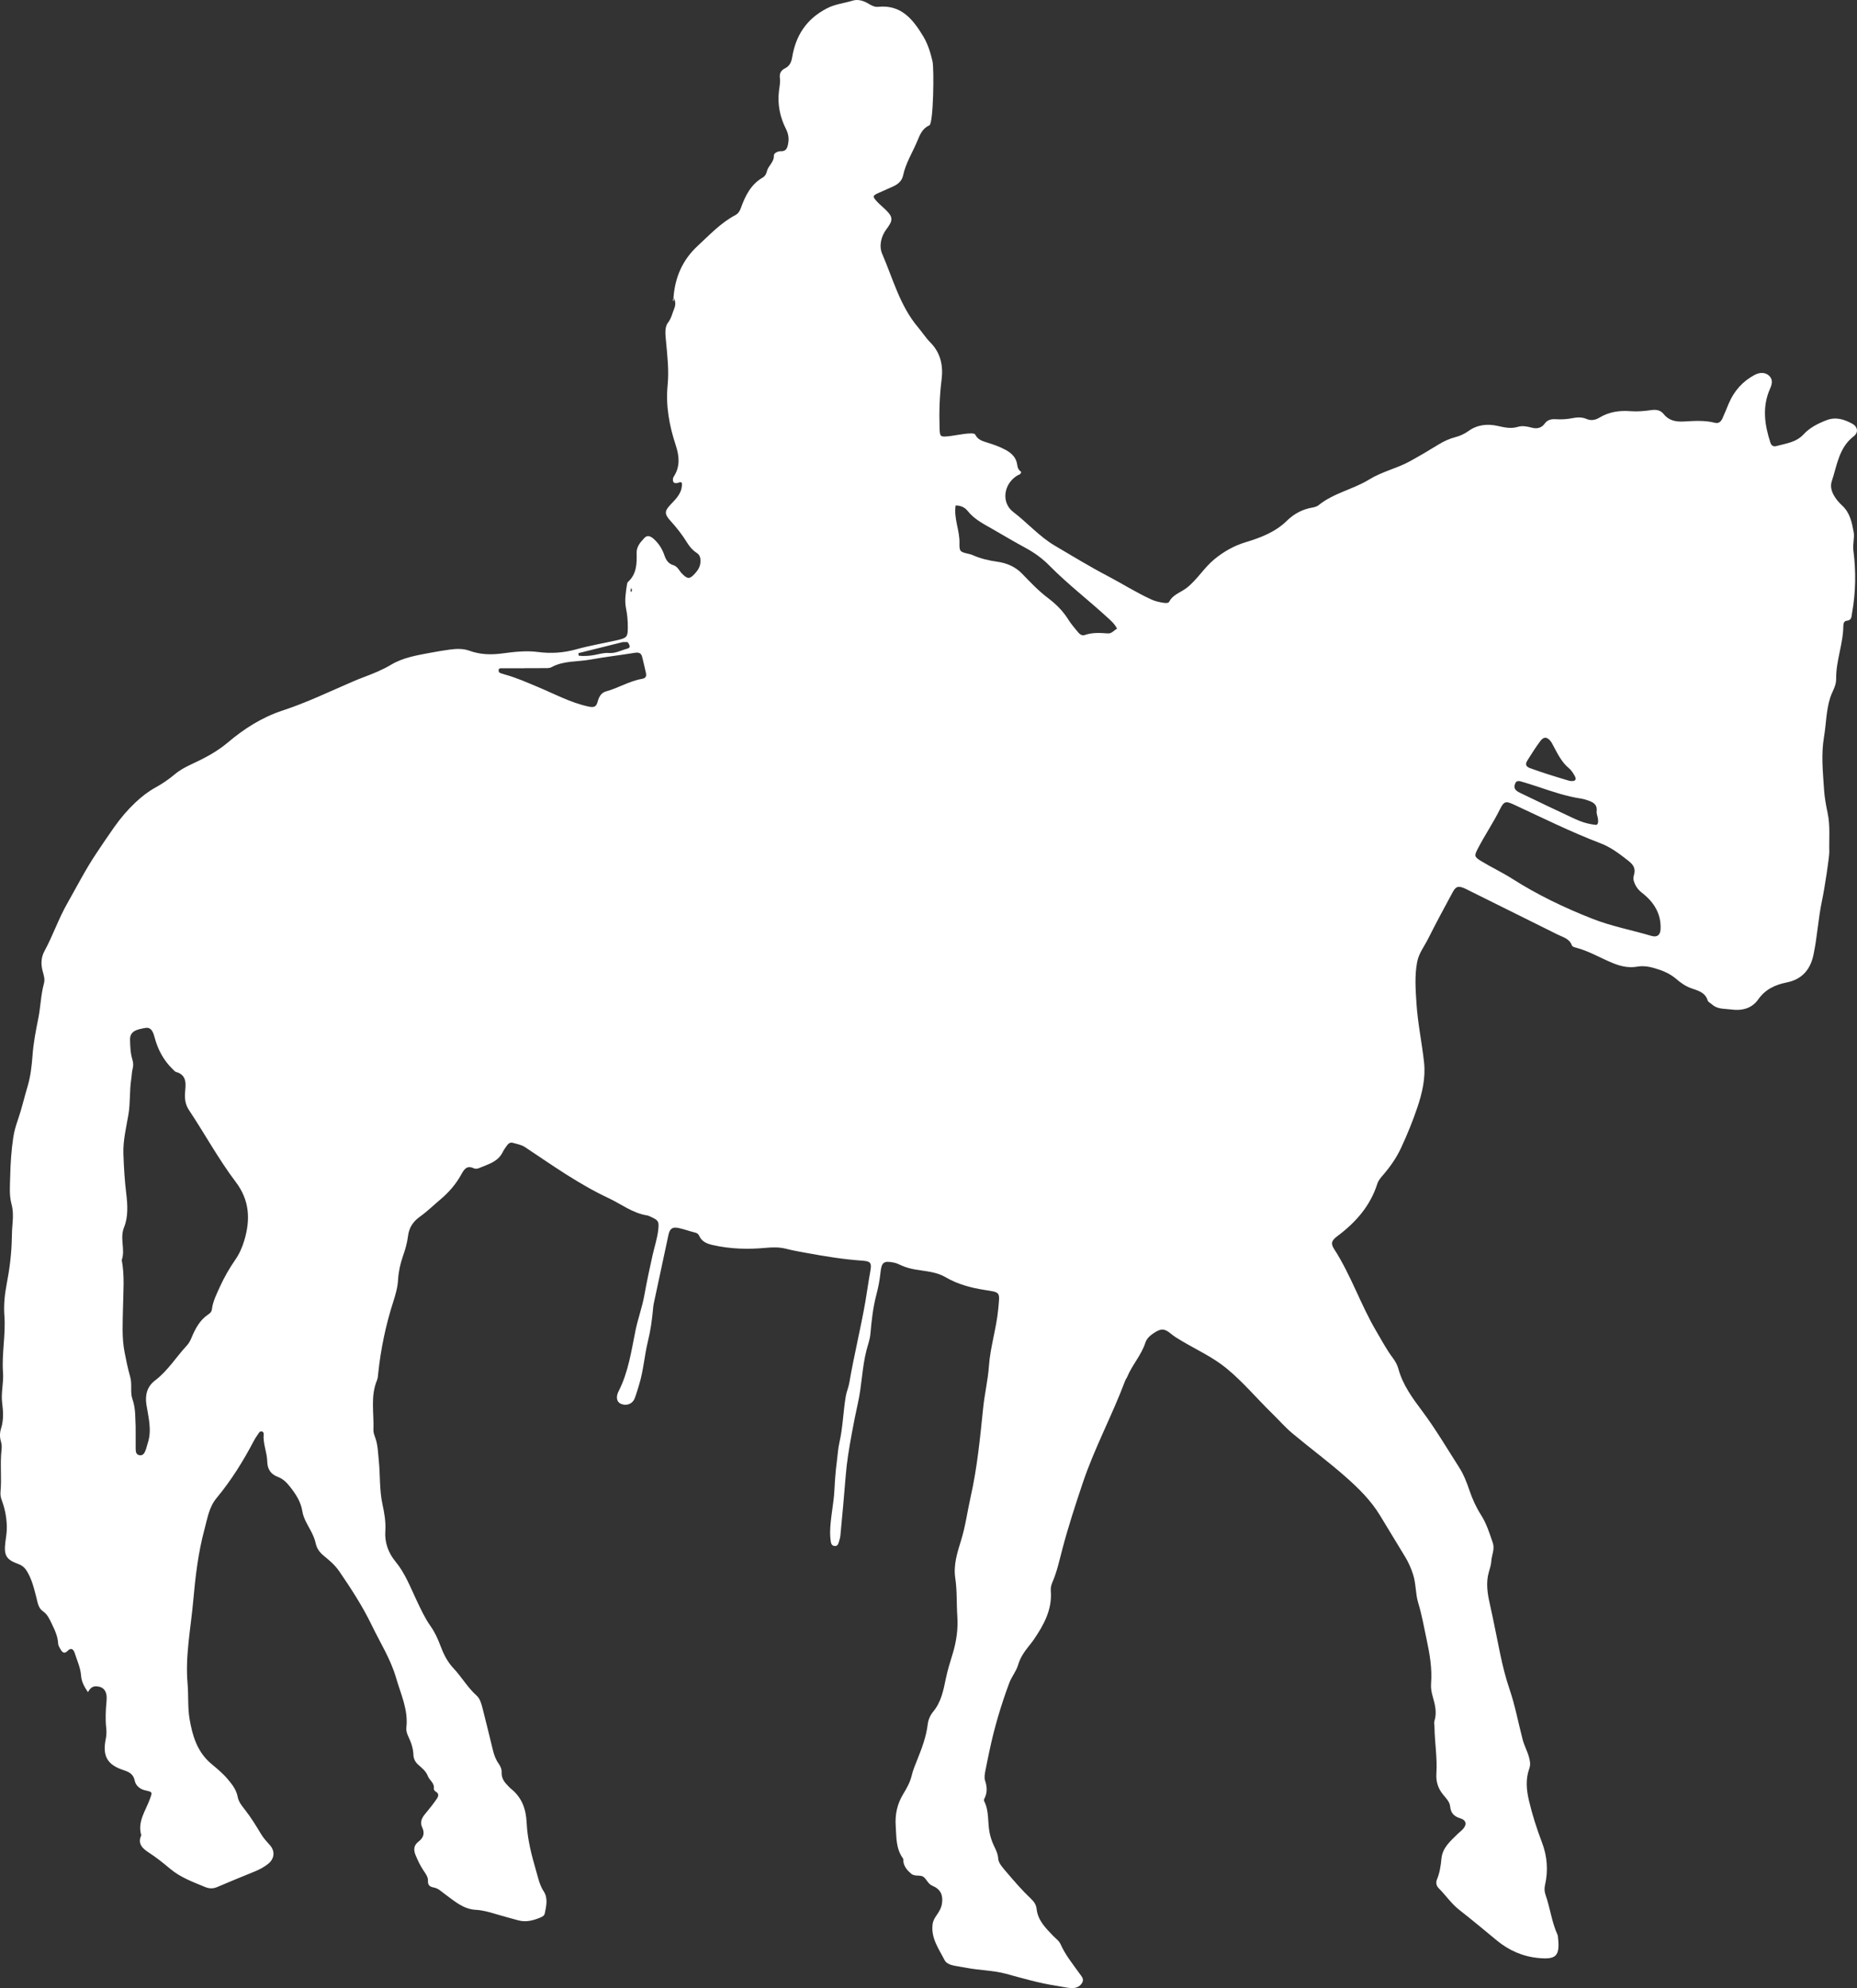 <?xml version="1.0" encoding="UTF-8"?><svg id="Layer_1" xmlns="http://www.w3.org/2000/svg" viewBox="0 0 1494.68 1600"><rect x="0" y="0" width="1494.68" height="1600" fill="#333333" stroke="none"/><path d="M542.09,239.58c1.19-16.37,7.24-30.41,19.46-41.69,9.57-8.84,18.48-18.46,30.18-24.68,2.44-1.3,3.69-3.28,4.6-5.82,3.51-9.77,7.97-18.92,17.47-24.43,1.95-1.13,2.99-3.03,3.46-5.07,1.06-4.57,5.84-7.32,5.62-12.71-.08-2.01,3.35-3.56,5.54-3.46,4.24,.19,5.24-2.54,5.84-5.53,.87-4.29,.58-8.02-1.69-12.5-4.73-9.33-6.9-19.69-5.59-30.43,.42-3.45,1.21-7.02,.75-10.38-.56-4.02,1.09-6.36,4.18-7.92,3.78-1.91,5.05-5.03,5.71-8.93,2.94-17.57,11.46-30.73,27.91-39.28,6.85-3.56,13.93-4.12,20.82-6.24,4.33-1.33,8.77,.13,12.71,2.47,2.43,1.44,4.9,2.82,7.85,2.51,18.45-1.89,27.94,10.11,36.14,23.66,3.74,6.18,5.9,13.23,7.53,20.25,1.31,5.61,.81,49.98-2.55,51.49-5.8,2.59-7.59,7.59-9.74,12.73-3.86,9.2-9.32,17.7-11.42,27.67-.92,4.36-4.19,7.11-8.26,8.88-3.84,1.67-7.65,3.42-11.48,5.12-4.79,2.12-5.01,2.8-1.41,6.76,2.19,2.4,4.77,4.44,7.1,6.72,6.28,6.14,5.95,8.68,.62,15.74-4.33,5.74-6.03,13.61-3.39,19.73,8.73,20.18,14.32,42,28.99,59.3,3.31,3.9,6.08,8.32,9.67,11.93,8.5,8.54,10.58,18.9,9.15,30.24-1.63,12.98-2.02,25.99-1.6,39.03,.22,6.78,.66,7.02,7.35,6.34,5.27-.53,20.16-3.88,21.36-1.34,1.92,4.08,5.73,5.23,9.49,6.39,5.13,1.59,10.17,3.32,14.91,5.9,4.95,2.7,8.7,6.28,9.41,12.19,.29,2.43,1.29,4.4,3.17,5.48-.28,2.3-1.89,2.24-3.03,2.93-11.19,6.73-13.23,21.85-3.42,29.34,11.48,8.77,21.12,19.89,33.61,27.24,14.02,8.25,27.9,16.74,42.33,24.29,11.94,6.25,23.31,13.57,35.65,19.11,3.03,1.36,6.16,2.02,9.38,2.51,1.68,.25,3.94,.42,4.6-.85,3.02-5.83,9.28-7.46,13.94-11.05,8.61-6.63,13.97-16.19,22.3-23.03,7.52-6.18,15.77-10.93,24.94-13.71,12.36-3.75,24.09-8.11,33.64-17.46,5.48-5.36,12.31-9.15,20.18-10.5,1.8-.31,3.83-.81,5.19-1.91,12.18-9.89,27.9-12.76,40.94-20.8,10.21-6.3,22.01-8.79,32.4-14.47,7.91-4.32,15.66-8.94,23.35-13.65,4.22-2.58,8.62-4.62,13.38-5.86,3.89-1.01,7.42-2.64,10.69-4.98,7.1-5.1,15.15-5.92,23.34-4.1,5.51,1.22,10.68,2.5,16.4,.76,3.49-1.06,7.37-.35,11.04,.64,4.13,1.12,7.85,.47,10.57-3.29,2.13-2.95,5.17-3.71,8.64-3.49,4.66,.29,9.29,.05,13.9-.89,3.68-.75,7.49-.85,11.01,.67,3.84,1.65,7.32,.85,10.62-1.14,7.72-4.64,16.14-5.78,24.9-5.09,5.63,.44,11.2-.1,16.71-.89,4.1-.59,7.44,.1,10,3.28,4.26,5.31,9.92,6.24,16.25,5.9,8.35-.46,16.72-1.09,24.99,1.06,3.07,.8,4.89-1.13,6.02-3.6,1.84-4.02,3.42-8.15,5.17-12.21,4.28-9.98,11.16-17.66,20.75-22.76,4.46-2.38,8.92-1.99,11.71,.78,3.23,3.2,2.22,6.84,.65,10.36-6.44,14.51-4.43,28.96,.29,43.38,.72,2.22,2.25,3.47,4.82,2.76,7.77-2.13,15.93-2.93,21.99-9.52,4.92-5.35,11.42-8.59,18.27-11.26,7.58-2.96,14.17-.74,20.64,2.69,4.56,2.42,5.42,7.09,1.35,10.21-12,9.17-13.44,23.57-17.67,36.21-2.34,7,2.82,14.43,8.42,19.6,6.35,5.87,7.79,13.79,9.21,21.34,.84,4.47-.89,9.63-.26,14.47,2.21,16.97,1.98,33.87-1.06,50.73-.5,2.74-.21,5.73-4.21,6.09-2.37,.21-2.78,2.55-2.79,4.16-.1,14.5-6.02,28.2-5.78,42.72,.09,5.58-3.24,10.13-4.83,15.18-3.27,10.37-3.18,21.09-4.97,31.59-2.41,14.13-.84,28.3,.07,42.42,.4,6.23,1.55,12.46,2.85,18.59,2.21,10.39,1.08,20.9,1.36,31.33,.1,3.93-3.78,29.49-5.82,39.04-3.12,14.54-3.84,29.45-6.95,44.01-2.56,12-9.43,19.62-21.41,22.05-9.47,1.92-17.31,5.5-23.18,13.86-5.04,7.18-13.12,9.13-21.82,7.91-5.22-.73-10.81-.04-15.17-4.03-1.2-1.09-3.15-1.92-3.55-3.23-2.04-6.72-8.05-7.94-13.36-9.87-4.69-1.7-8.36-4.35-12.15-7.6-3.58-3.07-8.4-5.62-12.88-7.11-5.68-1.9-11.74-3.8-18.24-2.64-6.47,1.15-12.71-.07-19.05-2.59-10.13-4.02-19.5-9.84-30.13-12.63-1.34-.35-3.04-.66-3.53-2-1.96-5.35-7.05-6.42-11.33-8.55-23.74-11.83-47.51-23.61-71.27-35.4-1.25-.62-2.48-1.31-3.76-1.85-5.06-2.14-6.92-1.71-9.62,3.27-6.77,12.48-13.49,24.99-19.87,37.68-3.01,5.98-7.3,11.38-8.61,18.19-2.15,11.1-1.3,22.23-.59,33.37,1.02,16.02,4.4,31.74,6.12,47.66,1.34,12.43-1.49,24.64-5.44,36.3-3.72,10.99-8.13,21.79-13.04,32.37-3.78,8.14-8.82,15.29-14.62,22.01-1.84,2.13-3.67,4.25-4.54,6.97-5.67,17.83-17.37,31.06-32.04,42.02-4.69,3.5-5.7,5.83-2.68,10.5,13.59,20.99,21.36,44.94,34.07,66.36,4.25,7.17,8.12,14.58,13.18,21.29,1.93,2.56,3.6,5.59,4.43,8.66,3.49,12.89,11.2,23.39,18.97,33.77,10.88,14.53,20.07,30.12,29.81,45.38,3.68,5.76,6.17,12,8.32,18.4,2.38,7.09,5.42,13.83,9.46,20.16,4.42,6.93,6.85,14.75,9.47,22.47,1.69,4.97-.88,9.62-1.19,14.45-.19,2.98-1.11,5.94-1.97,8.83-2.53,8.56-1.19,17.19,.66,25.42,3.05,13.57,5.62,27.24,8.47,40.85,2.01,9.59,4.38,19.07,7.51,28.27,4.51,13.24,7.01,26.95,10.53,40.42,1.31,5,3.85,9.44,5.16,14.42,.81,3.06,1.28,5.86,.2,8.83-3.12,8.65-2.34,17.2-.26,26.02,2.71,11.49,6.3,22.61,10.49,33.64,4.18,10.99,5.07,22.58,2.41,34.15-.68,2.94-.44,5.48,.49,8.14,3.68,10.51,4.91,21.76,9.59,31.97,.1,.21,.16,.44,.19,.67,2.11,16.6-1.2,19.3-15.58,17.96-12.53-1.17-23.78-6.09-33.57-14.2-10.02-8.31-20.05-16.62-30.29-24.66-6.32-4.96-10.71-11.62-16.31-17.2-2-2-2.55-4.59-1.51-7.12,2.24-5.4,3.08-11.05,3.62-16.79,.83-8.9,7.3-14.12,13-19.83,1.31-1.32,2.87-2.4,4.13-3.75,3.55-3.81,2.93-7.38-2-8.89-5.08-1.55-7.61-4.22-8.16-9.72-.36-3.61-3.37-6.57-5.7-9.43-4.06-4.96-5.75-10.46-5.33-16.83,.83-12.53-1.37-24.96-1.54-37.46-.02-1.62-.51-3.37-.04-4.83,2.15-6.79,.47-13.22-1.37-19.7-.96-3.37-1.64-6.83-1.35-10.35,.99-12.21-1.1-24.06-3.64-35.94-2.08-9.74-3.75-19.49-6.7-29.11-2.25-7.36-1.7-15.55-4.21-23.15-1.62-4.91-3.63-9.51-6.31-13.9-6.79-11.12-13.51-22.27-20.27-33.4-7.21-11.87-17.04-21.59-27.26-30.64-13.9-12.31-28.92-23.36-43.17-35.3-5.86-4.91-10.91-10.76-16.41-16.11-12.3-11.99-23.32-25.26-36.64-36.21-11.06-9.08-24.09-14.95-36.26-22.2-3-1.79-5.94-3.52-8.61-5.76-5.1-4.27-7.9-4.26-13.53-.56-3.02,1.98-5.84,4.45-6.87,7.68-3.26,10.15-10.66,18-14.68,27.68-.44,1.07-1.23,1.99-1.64,3.07-10.43,27.87-24.7,54.16-34.18,82.41-5.83,17.38-11.54,34.84-16.23,52.55-2.44,9.21-4.36,18.49-8.17,27.28-.91,2.1-1.49,4.39-1.29,6.8,1.26,15.14-5.62,27.48-13.71,39.36-1.31,1.92-2.79,3.74-4.25,5.55-3.64,4.53-6.71,9.19-8.42,14.99-1.49,5.03-5.2,9.37-7.05,14.34-6.62,17.8-12.02,35.97-15.93,54.59-1.1,5.22-2.23,10.44-3.22,15.68-.53,2.79-1.15,5.73-.31,8.29,1.62,4.9,1.93,9.5-.39,14.19-.35,.72-.84,1.37-.29,2.45,4.06,7.96,2.62,16.91,4.32,25.31,.75,3.7,1.9,7.16,3.51,10.54,1.55,3.26,3.13,6.26,3.41,10.31,.25,3.63,3.68,7.33,6.35,10.46,6.47,7.62,13.01,15.21,20.29,22.09,2.28,2.16,3.94,4.7,4.26,7.81,.96,9.21,7.11,15.3,12.98,21.44,2.24,2.35,5.08,4.21,6.42,7.25,3.8,8.59,9.75,15.76,15.1,23.34,1.58,2.24,3.97,4.43,2.19,7.5-1.95,3.36-5.36,4.55-8.98,4.3-3.92-.28-7.78-1.28-11.68-1.86-13.82-2.05-27.2-6.02-40.63-9.66-10.58-2.86-21.48-2.73-32.1-4.85-3.19-.64-6.44-1.01-9.63-1.67-3.03-.63-6.35-1.8-7.7-4.43-4.66-9.12-11.12-17.74-9.68-28.94,.37-2.89,1.83-5.24,3.44-7.54,2-2.86,3.66-5.73,4.16-9.41,.91-6.65-1.25-11.29-7.78-14.01-3.57-1.49-4.59-5.3-7.21-7.18-2.55-1.83-6.86,0-9.78-2.47-2.89-2.43-5.4-5.16-6.22-9.02-.24-1.13,.1-2.6-.5-3.42-5.71-7.86-5.18-16.95-5.79-25.98-.64-9.38,1.19-17.77,6.06-25.78,2.86-4.7,5.57-9.52,6.86-15.06,.94-4.05,2.61-7.95,4.16-11.83,3.78-9.49,7.47-18.95,8.68-29.24,.43-3.67,2.1-7.36,4.43-10.17,6.41-7.73,8.22-17.17,10.12-26.43,1.41-6.88,3.5-13.49,5.54-20.15,3.02-9.88,4.43-19.88,3.73-30.27-.69-10.19-.11-20.43-1.65-30.62-1.58-10.42,1.61-20.49,4.61-30.13,3.63-11.64,5.15-23.6,7.8-35.37,5.33-23.62,7.6-47.69,10.08-71.74,1.15-11.08,3.79-22.03,4.58-33.12,1.1-15.6,6.05-30.53,7.49-45.94,1.35-14.41,2.18-13.49-11.37-15.64-10.8-1.71-21.39-4.55-30.99-10.19-7.44-4.37-15.97-4.74-24.16-6.14-3.96-.68-7.69-1.7-11.33-3.29-1.91-.84-3.82-1.85-5.83-2.26-8.7-1.8-10.23-.33-11.14,8.52-.59,5.76-1.73,11.52-3.21,17.12-2.73,10.36-3.9,20.94-4.82,31.55-.41,4.73-2.1,9.06-3.24,13.55-3.49,13.79-3.68,28.08-6.76,41.92-1.86,8.38-3.54,16.81-5.08,25.25-2.04,11.16-3.94,22.34-4.82,33.68-1.24,15.96-2.78,31.9-4.26,47.85-.17,1.83-.72,3.65-1.26,5.42-.47,1.53-.97,3.2-3.12,3.17-2.47-.03-3.12-1.88-3.4-3.72-.37-2.52-.55-5.09-.51-7.64,.19-11.18,2.85-22.1,3.44-33.28,.41-7.82,.95-15.71,2-23.55,.68-5.04,.94-10.26,2.06-15.17,2.81-12.26,3.02-24.83,5.11-37.16,.63-3.72,2.21-7.11,2.83-10.77,3.75-21.96,9.15-43.59,12.97-65.55,1.39-8,2.44-16.05,3.91-24.04,1.38-7.48,.19-8.32-7.24-8.83-14.84-1.03-29.5-3.5-44.12-6.15-5.48-.99-10.95-1.96-16.37-3.35-5.36-1.38-10.84-1.28-16.52-.74-14.14,1.32-28.34,.94-42.33-2.22-4.71-1.06-8.94-2.62-11.1-7.45-.57-1.27-1.48-2.16-3.05-2.55-4.51-1.12-8.9-2.74-13.43-3.73-5.13-1.13-7.2,.47-8.3,5.63-3.94,18.41-7.9,36.81-11.82,55.22-.29,1.35-.43,2.74-.55,4.12-.79,8.77-1.97,17.4-4.1,26.05-2.88,11.68-3.6,23.86-7.23,35.44-1.11,3.55-2.09,7.15-3.45,10.6-1.87,4.72-6.96,6.45-11.52,4.18-2.96-1.47-3.73-5.41-1.46-9.83,7.88-15.36,10.24-32.27,13.61-48.84,1.95-9.58,5.38-18.73,7.12-28.36,1.98-10.94,4.27-21.84,6.73-32.7,1.53-6.77,3.79-13.4,4.51-20.37,.64-6.16,.21-7.25-5.19-9.79-1.26-.59-2.55-1.33-3.89-1.53-11.61-1.81-20.68-9.09-30.92-13.89-23.95-11.22-45.34-26.47-67.21-41.01-3.04-2.02-6.46-2.49-9.77-3.48-2-.6-3.64,.4-4.79,2.07-1.19,1.72-2.48,3.41-3.39,5.28-3.87,8.01-11.88,9.88-19.06,12.95-1.2,.52-2.99,.77-4.09,.25-5.94-2.8-8,.79-10.49,5.29-4.19,7.57-9.88,14.08-16.53,19.68-5.52,4.65-10.72,9.74-16.57,13.92-5.52,3.94-8.69,8.84-9.51,15.43-.69,5.57-2.23,10.94-4.08,16.21-2.17,6.18-3.57,12.58-3.95,19.03-.36,6.17-1.99,11.89-3.84,17.65-6.06,18.83-10.09,38.09-12.15,57.77-.19,1.85-.27,3.81-.97,5.49-5.44,13.04-2.33,26.69-2.89,40.06-.08,2.01,.72,4.12,1.43,6.07,2.19,5.99,2.24,12.22,2.89,18.47,1.22,11.77,.43,23.68,2.99,35.37,1.53,6.99,2.78,14.22,2.27,21.42-.66,9.45,2.58,17.76,8.21,24.59,7.74,9.4,11.89,20.47,16.95,31.14,3.4,7.16,6.67,14.35,11.28,20.85,3.38,4.78,5.81,10.09,7.85,15.55,2.53,6.77,5.55,12.98,10.71,18.46,6.5,6.91,11.23,15.36,18.45,21.81,2.72,2.43,3.83,6.35,4.75,9.99,2.84,11.26,5.68,22.51,8.37,33.81,.93,3.9,2.24,7.55,4.56,10.86,1.48,2.11,2.63,4.48,2.5,7.14-.22,4.35,1.86,7.57,4.76,10.45,.83,.82,1.54,1.77,2.45,2.49,9.02,7.15,12.4,16.24,12.94,27.92,.59,12.86,3.88,25.64,7.53,38.15,1.68,5.76,2.78,11.58,6.22,16.84,3.53,5.42,2.05,11.73,.82,17.7-.36,1.73-1.86,2.57-3.41,3.23-5.9,2.5-11.89,4.06-18.33,2.21-6.04-1.73-12.15-3.25-18.16-5.09-5.14-1.57-10.27-2.98-15.68-3.27-10.2-.55-17.43-7.3-25.04-12.81-2.81-2.04-5.03-4.45-8.67-5.13-2.73-.51-4.98-1.49-4.73-5.48,.19-3.06-2.09-5.93-3.84-8.58-2.46-3.71-4.31-7.69-6.04-11.77-1.85-4.36-1.72-8.09,2.31-11.17,3.96-3.03,5.2-6.66,2.9-11.45-1.97-4.09-.28-7.6,2.45-10.87,3.13-3.74,6.18-7.56,8.98-11.55,1.43-2.03,2.77-4.51-.64-6.39-.7-.39-1.51-1.59-1.4-2.29,.7-4.58-3.55-6.69-4.85-10.2-1.55-4.19-5.03-6.57-8.07-9.43-2.09-1.97-3.38-4.52-3.49-7.43-.19-5.23-1.76-10.02-4.01-14.68-1.12-2.32-1.99-4.8-1.69-7.41,1.66-14.23-4.44-26.76-8.23-39.89-4.38-15.2-12.79-28.31-19.54-42.31-7.43-15.41-16.64-29.54-26.23-43.57-3.38-4.94-7.74-8.65-12.23-12.31-3.36-2.74-5.82-5.8-6.74-10.22-.81-3.85-2.53-7.46-4.41-10.96-2.53-4.72-5.47-9.44-6.31-14.7-1.23-7.7-5.11-13.7-9.76-19.63-2.81-3.59-5.67-6.56-10.04-8.2-5.54-2.07-8.37-6.12-8.48-12.31-.14-7.42-3.57-14.47-2.88-22.05,.08-.91-.29-1.89-1.36-2.17-1-.26-1.84,.16-2.38,.99-1.42,2.13-2.95,4.21-4.13,6.46-8.55,16.33-18.25,31.92-30.04,46.12-6.08,7.32-7.33,16.27-9.7,25.02-5.12,18.93-7.38,38.33-9.09,57.68-1.95,22.14-6.53,44.19-4.56,66.55,.84,9.53,.02,19.23,1.6,28.49,2.29,13.4,6.07,26.53,17.45,36.1,4.55,3.83,9.3,7.68,13.22,12.34,3.63,4.31,7.01,8.57,8.08,14.36,.73,3.96,3.36,7.15,5.78,10.23,4.9,6.24,9.02,12.97,13.09,19.76,1.93,3.22,4.47,5.93,6.96,8.71,4.46,4.97,3.79,11.04-1.34,15.17-3.3,2.65-6.98,4.58-10.9,6.17-10.12,4.1-20.22,8.28-30.27,12.55-3.26,1.39-6.47,1.19-9.51-.08-9.84-4.09-19.87-7.67-28.27-14.76-5.49-4.63-11.15-9.13-17.23-13.08-4.71-3.06-9.19-6.96-5.91-13.79-3.27-11.01,3.49-19.68,6.89-29.09,2.05-5.68,2.35-5.79-3.76-7.08-4.43-.94-7.65-4.13-8.35-7.58-1.15-5.71-4.62-7.22-9.23-8.75-13.05-4.32-16.94-11.41-14.12-25.16,.61-2.96,.66-5.78,.33-8.84-.76-7.16-.41-14.38,.28-21.6,.76-7.86-2.3-11.61-8.39-11.79-3.23-.1-4.94,1.82-6.61,4.68-2.98-4.53-5.15-8.23-5.54-13.54-.45-6.1-3.22-12.05-5.12-18.01-.97-3.04-2.94-4.46-5.59-1.74-2.88,2.96-4.42,1.13-5.85-1.28-.82-1.39-1.79-2.95-1.86-4.47-.27-5.87-2.69-10.91-5.18-16.07-1.83-3.8-3.4-7.47-7.09-10-3.74-2.57-4.23-7.07-5.26-11.07-1.91-7.39-3.63-14.78-7.76-21.4-1.72-2.76-3.81-4.46-6.81-5.55-9.62-3.48-11.67-6.9-10.41-17.29,.53-4.37,1.35-8.63,1.2-13.14-.22-6.85-1.37-13.39-3.69-19.78-.88-2.41-1.66-4.84-1.41-7.48,1.1-11.35-.45-22.76,.84-34.1,.27-2.36,.19-4.62-.49-6.9-1.03-3.44-.99-6.88,.1-10.32,2.18-6.82,1.77-13.74,.89-20.72-1.03-8.13,1.3-16.15,.69-24.35-1.12-15.29,2.28-30.48,1.1-45.94-.63-8.23,.24-16.93,1.89-25.46,2.36-12.24,3.94-24.74,4.11-37.32,.05-3.95,.27-7.91,.62-11.85,.46-5.13,.43-10.1-.93-15.21-1.93-7.25-1.15-14.87-1-22.24,.22-10.37,.92-20.79,2.46-31.12,.73-4.9,2.1-9.56,3.7-14.15,3.06-8.78,5.08-17.86,7.76-26.74,2.46-8.15,3.45-16.88,4.08-25.42,.74-10.02,2.64-19.79,4.61-29.56,1.89-9.35,2.02-18.96,4.57-28.19,.9-3.26-.11-6.42-.99-9.6-1.54-5.55-1.47-11.11,1.35-16.3,6.78-12.48,11.32-26,18.36-38.38,7.69-13.54,14.75-27.41,23.45-40.39,4.79-7.14,9.53-14.28,14.52-21.29,5.03-7.07,10.51-13.55,16.82-19.51,4.96-4.69,10.17-8.79,16.12-12.08,5.5-3.05,10.73-6.55,15.55-10.62,3.94-3.32,8.37-5.76,13.06-7.94,10.5-4.87,20.73-10.1,29.74-17.73,13.16-11.15,27.56-20.32,44.25-25.8,19.25-6.32,37.54-15.14,56.13-23.15,2.78-1.2,5.58-2.35,8.41-3.41,7.81-2.94,15.46-5.96,22.75-10.31,9.64-5.75,20.92-7.58,31.92-9.63,5.02-.94,10.06-1.79,15.12-2.47,5.34-.72,10.72-.96,15.9,.91,8.65,3.12,17.19,3.4,26.46,2.17,9.43-1.24,19.04-2.44,28.91-1.13,10.03,1.33,20.32,.69,30.43-2.13,10.95-3.05,22.23-4.92,33.33-7.45,7.68-1.75,8.33-2.65,8.35-10.39,.01-5.1-.4-10.09-1.45-15.19-1.3-6.3-.19-12.92,.8-19.34,.1-.67,.33-1.48,.79-1.91,7.04-6.41,7.18-14.82,6.96-23.39-.13-5.13,3.16-8.69,6.31-12.07,2.45-2.62,5.18-1.16,7.4,.81,4.1,3.63,6.93,8.19,8.68,13.33,1.27,3.76,3.17,6.66,7.17,7.84,3.44,1.02,4.63,4.43,6.87,6.72,4.64,4.72,6.26,4.71,10.68-.2,2.39-2.66,4.15-5.57,4.26-9.31,.09-2.94-.31-5.34-3.14-7.18-3.12-2.03-5.62-4.9-7.58-8.11-3.89-6.39-8.52-12.19-13.54-17.75-4.87-5.4-4.74-7.8,.33-13.08,4.72-4.91,9.53-9.68,8.99-17.35-1.31-1.11-2.58-.04-3.87,.17-3.08,.48-3.59-1.33-3.28-3.75,.09-.66,.51-1.3,.88-1.89,5.04-8.07,4.08-16.45,1.28-24.91-5.19-15.65-8.12-31.9-6.51-48.14,1.19-12.04-.22-23.54-1.27-35.28-.45-5.06-1.35-11.26,1.48-14.97,2.87-3.76,3.59-7.78,5.18-11.68,1.16-2.84,1.15-5.94-.83-8.67l.15,.14ZM109.18,1148.25c0,7.12-.03,12.48,.02,17.84,.02,2.16,.33,4.46,2.85,5.02,2.87,.63,4.19-1.54,5.07-3.78,.76-1.94,1.18-4.02,1.83-6.01,3.46-10.48,.45-20.78-1.12-31.04-1.21-7.93,.78-14.61,6.96-19.29,10.36-7.86,17.01-18.93,25.69-28.24,1.51-1.62,2.65-3.72,3.57-5.92,3.05-7.33,6.63-14.36,13.56-18.98,1.47-.98,2.68-2,2.97-4.28,.8-6.38,3.81-12.22,6.39-17.93,3.42-7.56,7.62-14.88,12.4-21.79,3.33-4.81,5.66-10.13,7.32-15.76,4.94-16.7,4.22-32.15-6.92-46.84-13.91-18.35-24.89-38.71-37.66-57.86-2.67-4.01-3.54-8.39-3.18-13.76,.4-5.98,2.28-14.3-7.16-16.91-1.02-.28-1.86-1.37-2.69-2.18-7.48-7.21-12.14-16.06-14.73-26.01-1.43-5.48-3.45-7.98-7.44-7.25-6.53,1.19-12.42,2.35-12.24,9.5,.13,5.38,.29,10.74,1.87,15.89,.79,2.56,.91,4.88,.22,7.48-.7,2.67-.68,5.53-1.12,8.28-1.48,9.41-.65,18.97-2.25,28.44-1.78,10.51-4.43,20.94-4.06,31.79,.37,10.68,.98,21.32,2.29,31.93,1.12,9.1,1.59,18.89-1.7,26.94-3.76,9.19,1.12,17.96-1.93,26.53,2.42,12.68,1.22,25.48,1.01,38.22-.19,12.07-1.05,24.16,1.3,36.11,1.29,6.58,2.61,13.17,4.48,19.6,1.74,5.98-.15,12.44,1.8,17.94,2.84,8.02,2.18,16.03,2.6,22.33Zm1206.49-447.25c.07-3.97-2.73-6.46-5.35-8.51-6.87-5.35-13.63-10.6-22.13-13.85-23.69-9.04-46.43-20.33-69.43-31.01-6.83-3.18-8.23-2.89-11.52,3.76-5.27,10.65-11.96,20.48-17.44,31-3.37,6.46-3.51,7.06,2.93,10.94,7.96,4.81,16.45,8.78,24.28,13.77,20.47,13.05,42.24,23.49,64.76,32.33,15.35,6.03,31.64,9.07,47.43,13.75,4.61,1.37,7.18-.63,7.39-5.49,.54-12.45-5.53-21.85-14.84-29.07-3.64-2.82-5.65-5.93-6.83-10.01-.76-2.62,.77-5.02,.77-7.61Zm-416.56-195.07c-2.18-4.2-5.25-6.71-8.16-9.37-15.28-13.97-31.74-26.61-46.3-41.38-5.61-5.69-11.92-10.28-18.93-14.09-8.78-4.78-17.42-9.82-26.06-14.86-7.39-4.31-15.21-7.98-20.75-14.98-2.25-2.85-5.57-4.52-9.74-4.45-1.6,10.6,3.42,20.19,3.1,30.44-.22,6.96,.88,6.99,8.02,8.65,.9,.21,1.8,.49,2.65,.87,6.36,2.81,12.99,4.36,19.89,5.32,7.48,1.04,14.32,3.93,19.77,9.54,6.62,6.82,13.12,13.76,20.75,19.52,6.54,4.94,12.28,10.59,16.64,17.64,2.07,3.34,4.73,6.33,7.21,9.41,1.49,1.86,3.4,3.74,5.9,2.86,6.11-2.14,12.31-1.74,18.53-1.29,3.22,.23,4.8-2.33,7.47-3.83Zm-476.67,31.79s0,.05,0,.08c-6.28,0-12.56-.02-18.84,.02-.85,0-1.94-.11-2.19,1.12-.26,1.27,.12,2.31,1.4,2.78,1.31,.47,2.64,.87,3.98,1.24,8.76,2.42,17.01,6.11,25.38,9.58,13.68,5.68,26.76,12.88,41.49,16.08,4.63,1,6.33,.1,7.4-3.97,.99-3.75,2.79-7.16,6.76-8.23,9.86-2.67,18.68-8.32,28.8-10.05,3.26-.56,3.81-2.18,3.31-4.68-.87-4.32-2.02-8.58-3.02-12.87-.82-3.52-2.98-3.94-6.26-3.41-11.87,1.93-23.83,3.29-35.65,5.44-10.37,1.88-21.32,.74-31.08,6.08-1.87,1.02-4.55,.71-6.86,.76-4.88,.1-9.76,.03-14.65,.03Zm861.57,126.08c2.11,.46,2.6-1.85,2.19-4.8-.29-2.06-1.3-4.16-1.07-6.13,.64-5.5-2.88-7.3-7.02-8.71-1.75-.6-3.55-1.17-5.37-1.44-11.74-1.76-22.92-5.54-34.11-9.3-4.84-1.62-9.71-3.15-14.6-4.58-1.58-.46-3.49-.44-4.3,1.31-.88,1.9-1.23,4.12,.5,5.82,.97,.95,2.25,1.63,3.49,2.22,14.21,6.8,28.39,13.67,42.68,20.29,5.02,2.33,10.2,4.45,17.6,5.32Zm-19.46-35.22c3.52,.17,4.56-1.2,2.93-4.12-1.24-2.21-2.65-4.53-4.56-6.11-5.93-4.9-9.16-11.57-12.64-18.11-.65-1.22-1.26-2.51-2.1-3.59-2.91-3.74-5.57-4.01-8.38-.27-3.75,5-7.11,10.32-10.42,15.63-1.64,2.64-1.71,4.77,2.12,6.18,10.25,3.75,20.67,6.93,31.12,10.04,.66,.2,1.37,.26,1.93,.36Zm-799.01-102.93c.09,.68,.17,1.37,.26,2.05,4.22,.47,8.45,.19,12.68-.58,3.85-.7,7.61-1.94,11.63-1.6,5.26,.46,9.87-2.19,14.75-3.49,1.26-.34,2.58-1.04,1.67-2.98-.61-1.3-.93-2.6-2.8-2.35-.91,.12-1.89-.11-2.77,.11-11.82,2.92-23.62,5.88-35.43,8.84Zm42.65-52.69c-.37,1.12-.68,1.71-.74,2.33-.03,.36,.34,.76,.52,1.14,.23-.35,.63-.7,.64-1.06,.02-.62-.2-1.25-.43-2.4Z" style="fill:#fff;"/><path d="M541.94,239.44c.11,.87,.23,1.73,.32,2.6,0,.01-.47,.13-.5,.08-.46-.91,.06-1.71,.33-2.54l-.15-.14Z" style="fill:#fff;"/></svg>